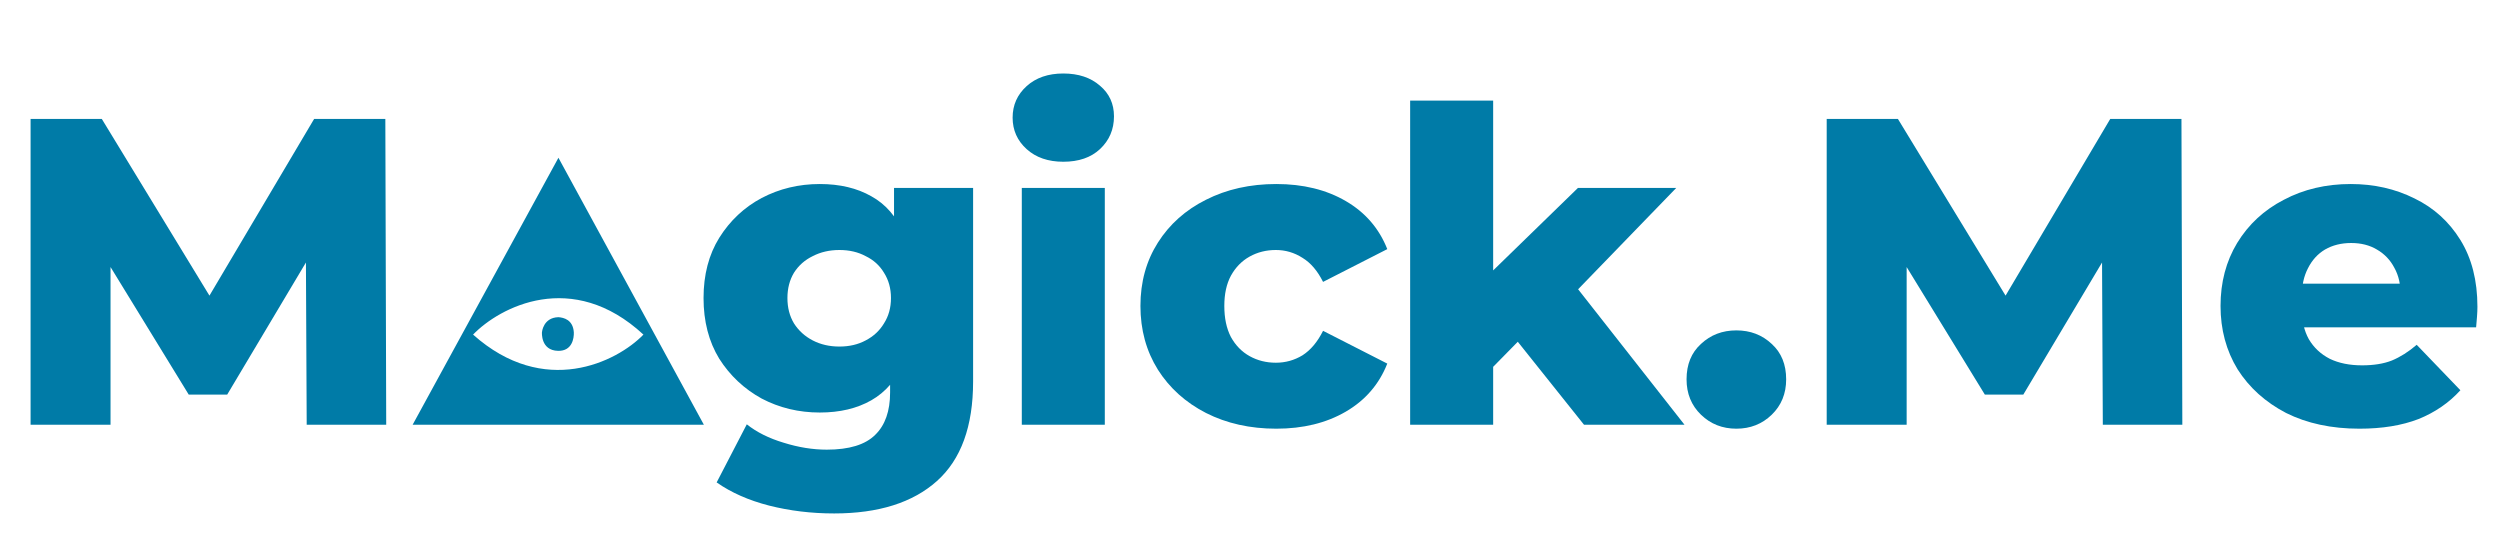 <svg width="206" height="44" viewBox="0 0 206 44" fill="none" xmlns="http://www.w3.org/2000/svg">
<path d="M2.52 35V9.8H8.388L18.828 26.936H15.732L25.884 9.8H31.752L31.824 35H25.272L25.2 19.772H26.316L18.72 32.516H15.552L7.74 19.772H9.108V35H2.52Z" fill="#007BA7"/>
<path fill-rule="evenodd" clip-rule="evenodd" d="M46.015 13L34 35H58L46.015 13ZM38.981 27.571C41.165 25.307 47.15 22.138 53.019 27.571C50.825 29.835 44.838 32.8 38.981 27.571ZM46.015 26.136C46.438 26.168 47.211 26.334 47.283 27.38C47.303 27.879 47.144 28.936 45.985 28.91C44.536 28.878 44.657 27.38 44.657 27.38C44.657 27.38 44.747 26.168 46.015 26.136Z" fill="#007BA7"/>
<path d="M68.736 42.308C66.864 42.308 65.076 42.092 63.372 41.66C61.692 41.228 60.252 40.592 59.052 39.752L61.536 34.964C62.352 35.612 63.36 36.116 64.56 36.476C65.784 36.86 66.972 37.052 68.124 37.052C69.972 37.052 71.304 36.644 72.12 35.828C72.936 35.036 73.344 33.872 73.344 32.336V30.032L73.704 24.56L73.668 19.052V15.488H80.184V31.436C80.184 35.132 79.188 37.868 77.196 39.644C75.204 41.42 72.384 42.308 68.736 42.308ZM67.548 33.992C65.82 33.992 64.224 33.608 62.76 32.84C61.32 32.048 60.156 30.956 59.268 29.564C58.404 28.148 57.972 26.48 57.972 24.56C57.972 22.64 58.404 20.984 59.268 19.592C60.156 18.176 61.32 17.084 62.76 16.316C64.224 15.548 65.82 15.164 67.548 15.164C69.204 15.164 70.62 15.5 71.796 16.172C72.972 16.82 73.86 17.84 74.46 19.232C75.084 20.624 75.396 22.4 75.396 24.56C75.396 26.72 75.084 28.496 74.46 29.888C73.86 31.28 72.972 32.312 71.796 32.984C70.62 33.656 69.204 33.992 67.548 33.992ZM69.168 28.556C69.984 28.556 70.704 28.388 71.328 28.052C71.976 27.716 72.48 27.248 72.84 26.648C73.224 26.048 73.416 25.352 73.416 24.56C73.416 23.768 73.224 23.072 72.84 22.472C72.48 21.872 71.976 21.416 71.328 21.104C70.704 20.768 69.984 20.6 69.168 20.6C68.352 20.6 67.62 20.768 66.972 21.104C66.324 21.416 65.808 21.872 65.424 22.472C65.064 23.072 64.884 23.768 64.884 24.56C64.884 25.352 65.064 26.048 65.424 26.648C65.808 27.248 66.324 27.716 66.972 28.052C67.62 28.388 68.352 28.556 69.168 28.556Z" fill="#007BA7"/>
<path d="M84.196 35V15.488H91.036V35H84.196ZM87.616 13.328C86.368 13.328 85.36 12.98 84.592 12.284C83.824 11.588 83.44 10.724 83.44 9.692C83.44 8.66 83.824 7.796 84.592 7.1C85.36 6.404 86.368 6.056 87.616 6.056C88.864 6.056 89.872 6.392 90.64 7.064C91.408 7.712 91.792 8.552 91.792 9.584C91.792 10.664 91.408 11.564 90.64 12.284C89.896 12.98 88.888 13.328 87.616 13.328Z" fill="#007BA7"/>
<path d="M105.168 35.324C103.008 35.324 101.076 34.892 99.372 34.028C97.692 33.164 96.372 31.976 95.412 30.464C94.452 28.928 93.972 27.176 93.972 25.208C93.972 23.24 94.452 21.5 95.412 19.988C96.372 18.476 97.692 17.3 99.372 16.46C101.076 15.596 103.008 15.164 105.168 15.164C107.376 15.164 109.284 15.632 110.892 16.568C112.5 17.504 113.64 18.824 114.312 20.528L109.02 23.228C108.564 22.316 108 21.656 107.328 21.248C106.656 20.816 105.924 20.6 105.132 20.6C104.34 20.6 103.62 20.78 102.972 21.14C102.324 21.5 101.808 22.028 101.424 22.724C101.064 23.396 100.884 24.224 100.884 25.208C100.884 26.216 101.064 27.068 101.424 27.764C101.808 28.46 102.324 28.988 102.972 29.348C103.62 29.708 104.34 29.888 105.132 29.888C105.924 29.888 106.656 29.684 107.328 29.276C108 28.844 108.564 28.172 109.02 27.26L114.312 29.96C113.64 31.664 112.5 32.984 110.892 33.92C109.284 34.856 107.376 35.324 105.168 35.324Z" fill="#007BA7"/>
<path d="M121.884 31.4L122.064 23.228L130.02 15.488H138.12L129.3 24.596L125.808 27.404L121.884 31.4ZM116.196 35V8.288H123.036V35H116.196ZM130.524 35L124.548 27.512L128.796 22.256L138.804 35H130.524Z" fill="#007BA7"/>
<path d="M143.076 35.324C141.924 35.324 140.952 34.94 140.16 34.172C139.368 33.404 138.972 32.432 138.972 31.256C138.972 30.032 139.368 29.06 140.16 28.34C140.952 27.596 141.924 27.224 143.076 27.224C144.228 27.224 145.2 27.596 145.992 28.34C146.784 29.06 147.18 30.032 147.18 31.256C147.18 32.432 146.784 33.404 145.992 34.172C145.2 34.94 144.228 35.324 143.076 35.324Z" fill="#007BA7"/>
<path d="M150.52 35V9.8H156.388L166.828 26.936H163.732L173.884 9.8H179.752L179.824 35H173.272L173.2 19.772H174.316L166.72 32.516H163.552L155.74 19.772H157.108V35H150.52Z" fill="#007BA7"/>
<path d="M194.42 35.324C192.116 35.324 190.1 34.892 188.372 34.028C186.668 33.14 185.336 31.94 184.376 30.428C183.44 28.892 182.972 27.152 182.972 25.208C182.972 23.264 183.428 21.536 184.34 20.024C185.276 18.488 186.56 17.3 188.192 16.46C189.824 15.596 191.66 15.164 193.7 15.164C195.62 15.164 197.372 15.56 198.956 16.352C200.54 17.12 201.8 18.26 202.736 19.772C203.672 21.284 204.14 23.12 204.14 25.28C204.14 25.52 204.128 25.796 204.104 26.108C204.08 26.42 204.056 26.708 204.032 26.972H188.588V23.372H200.396L197.804 24.38C197.828 23.492 197.66 22.724 197.3 22.076C196.964 21.428 196.484 20.924 195.86 20.564C195.26 20.204 194.552 20.024 193.736 20.024C192.92 20.024 192.2 20.204 191.576 20.564C190.976 20.924 190.508 21.44 190.172 22.112C189.836 22.76 189.668 23.528 189.668 24.416V25.46C189.668 26.42 189.86 27.248 190.244 27.944C190.652 28.64 191.228 29.18 191.972 29.564C192.716 29.924 193.604 30.104 194.636 30.104C195.596 30.104 196.412 29.972 197.084 29.708C197.78 29.42 198.464 28.988 199.136 28.412L202.736 32.156C201.8 33.188 200.648 33.98 199.28 34.532C197.912 35.06 196.292 35.324 194.42 35.324Z" fill="#007BA7"/>
</svg>
